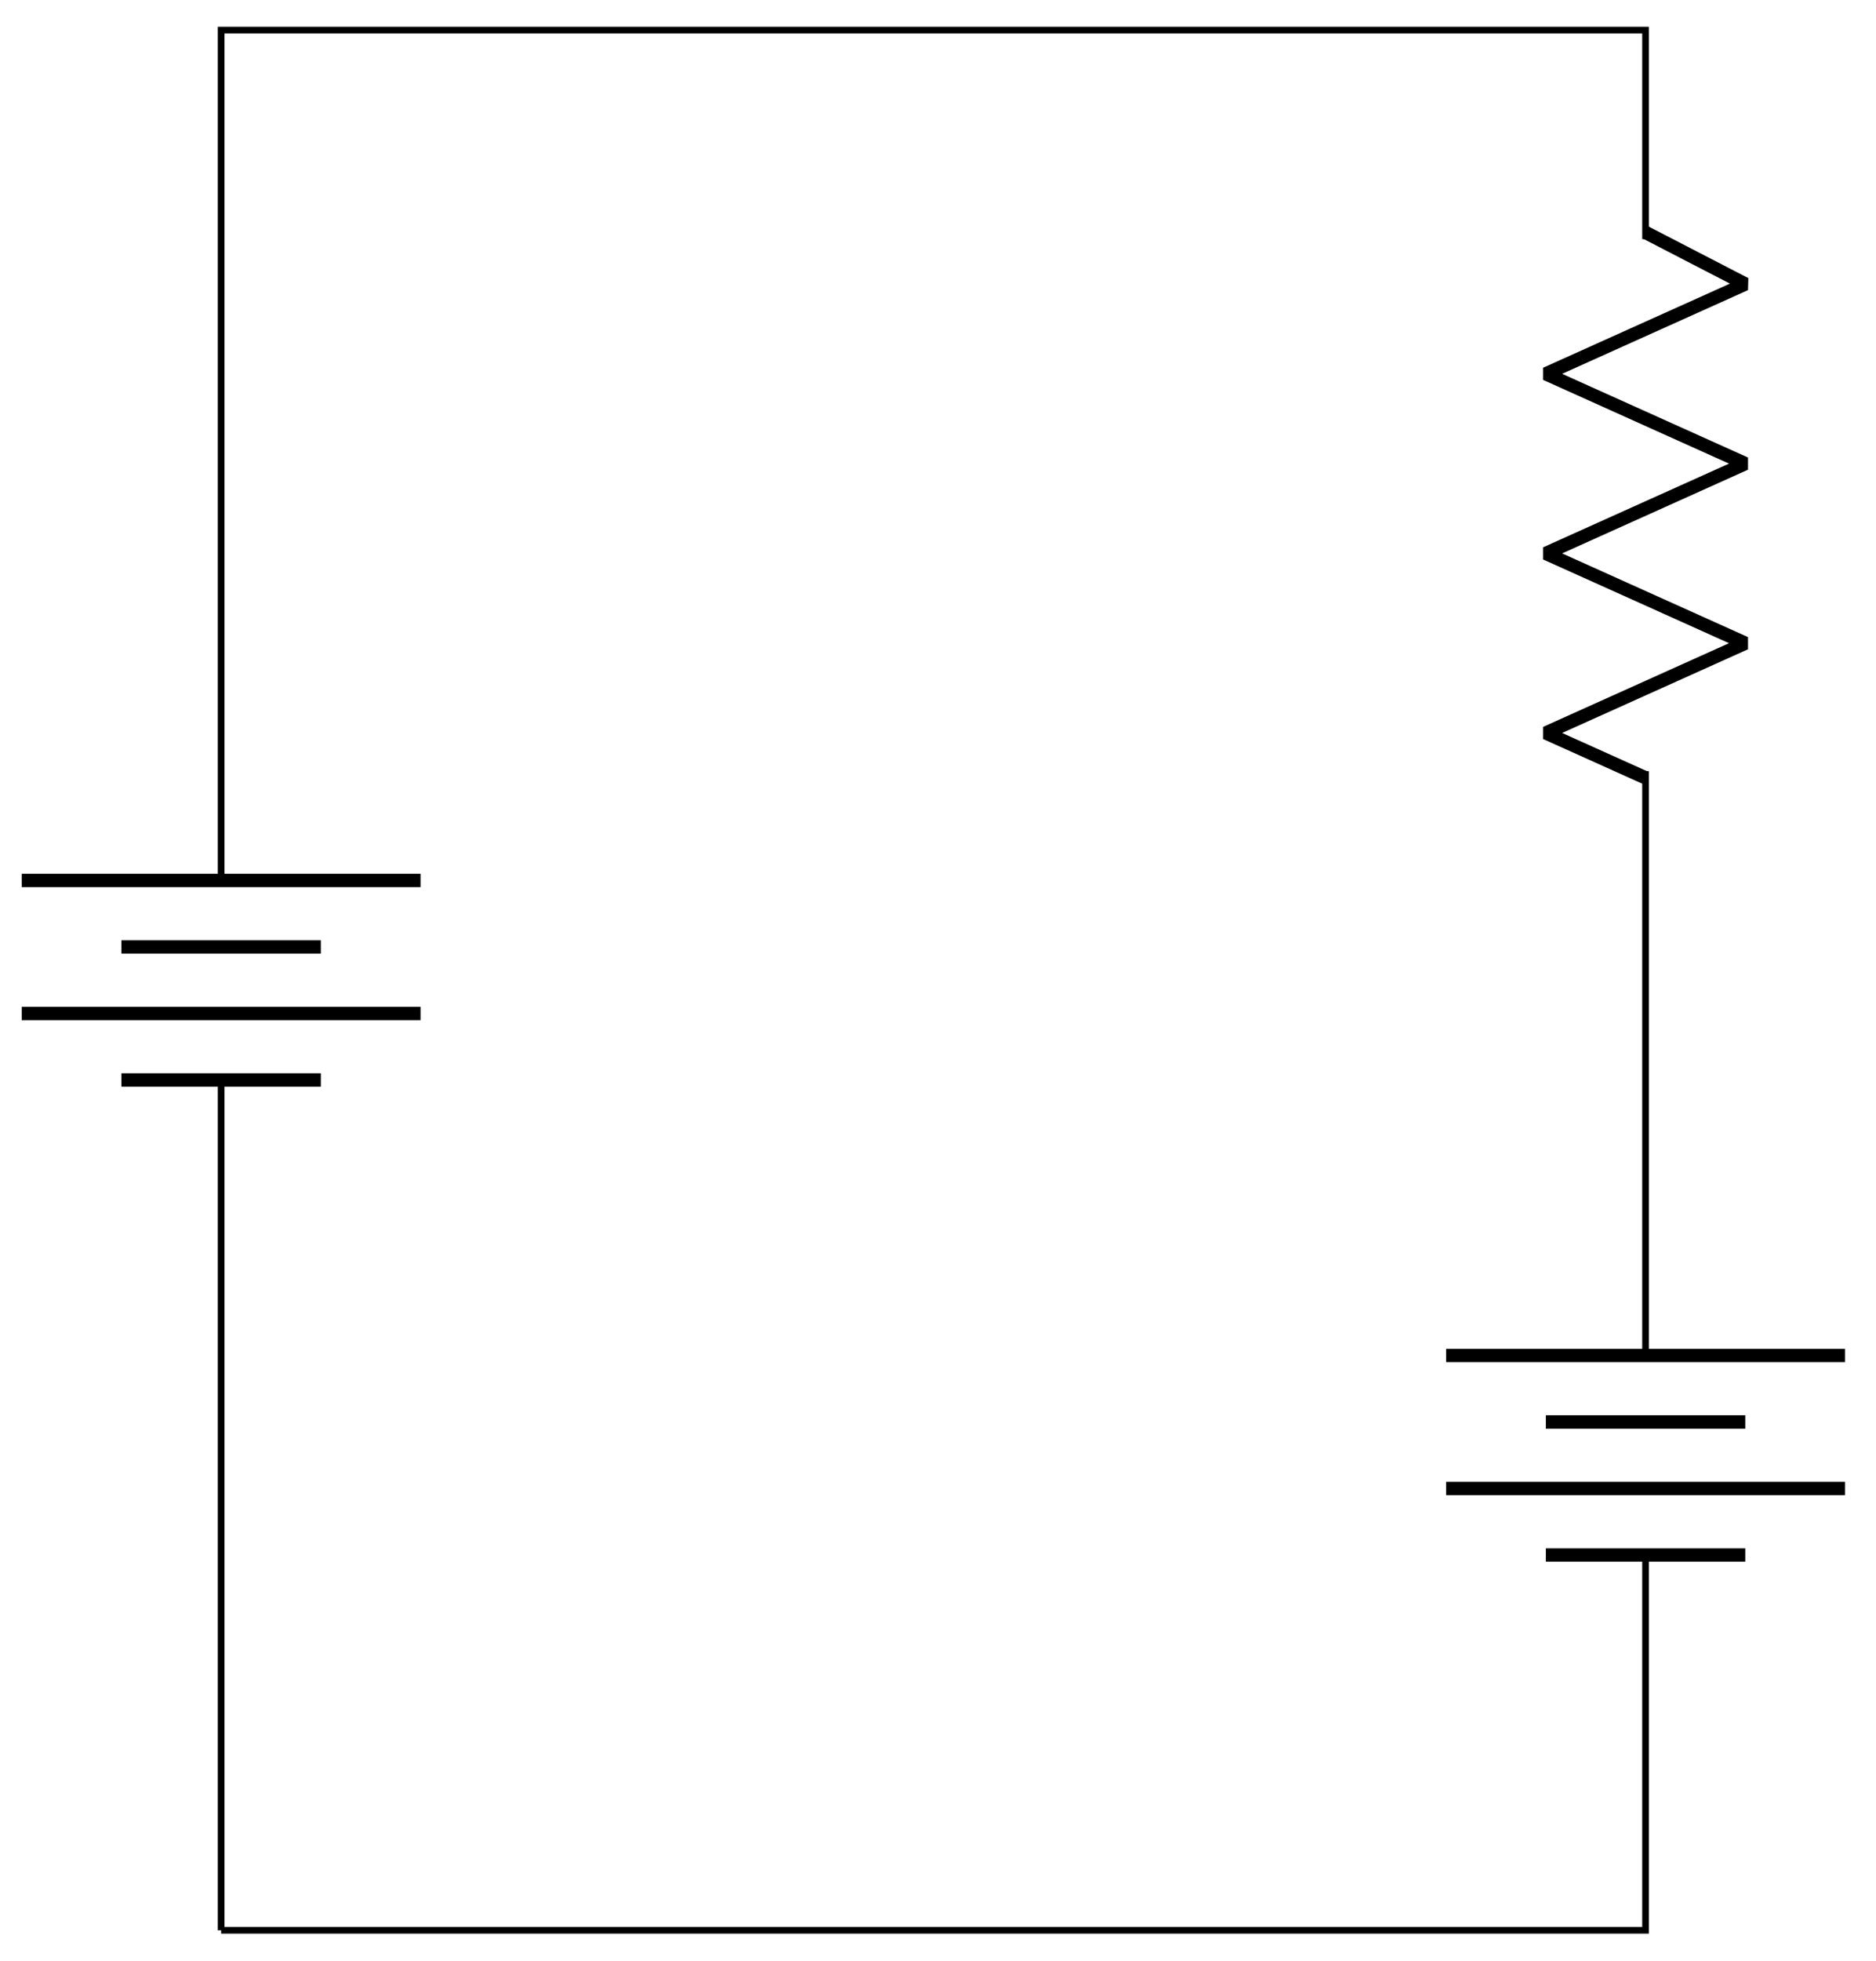 <svg xmlns="http://www.w3.org/2000/svg" xmlns:xlink="http://www.w3.org/1999/xlink" xmlns:inkscape="http://www.inkscape.org/namespaces/inkscape" version="1.1" width="112" height="117" viewBox="0 0 112 117">
<path transform="matrix(1,0,0,-1,13.202,115.185)" stroke-width=".399" stroke-linecap="butt" stroke-miterlimit="10" stroke-linejoin="miter" fill="none" stroke="#000000" d="M0 0"/>
<path transform="matrix(1,0,0,-1,13.202,115.185)" stroke-width=".399" stroke-linecap="butt" stroke-miterlimit="10" stroke-linejoin="miter" fill="none" stroke="#000000" d="M0 0V50.741M0 62.646V113.387H42.52M42.52 113.387H85.04L85.04 100.915M85.04 69.166 85.04 56.694 85.04 34.3M85.04 22.394 85.04 0H42.52M42.52 0H0"/>
<path transform="matrix(1,0,0,-1,13.202,115.185)" stroke-width=".797" stroke-linecap="butt" stroke-miterlimit="10" stroke-linejoin="miter" fill="none" stroke="#000000" d="M-11.906 62.646H11.906M-5.953 58.678H5.953M-11.906 54.709H11.906M-5.953 50.741H5.953"/>
<path transform="matrix(1,0,0,-1,13.202,115.185)" stroke-width=".797" stroke-linecap="butt" stroke-linejoin="bevel" fill="none" stroke="#000000" d="M85.04 101.313 90.993 98.236 79.088 92.878 90.993 87.52 79.088 82.162 90.993 76.804 79.088 71.447 85.04 68.768"/>
<path transform="matrix(1,0,0,-1,13.202,115.185)" stroke-width=".797" stroke-linecap="butt" stroke-miterlimit="10" stroke-linejoin="miter" fill="none" stroke="#000000" d="M96.946 34.3H73.135M90.993 30.331H79.088M96.946 26.363H73.135M90.993 22.394H79.088"/>
</svg>

